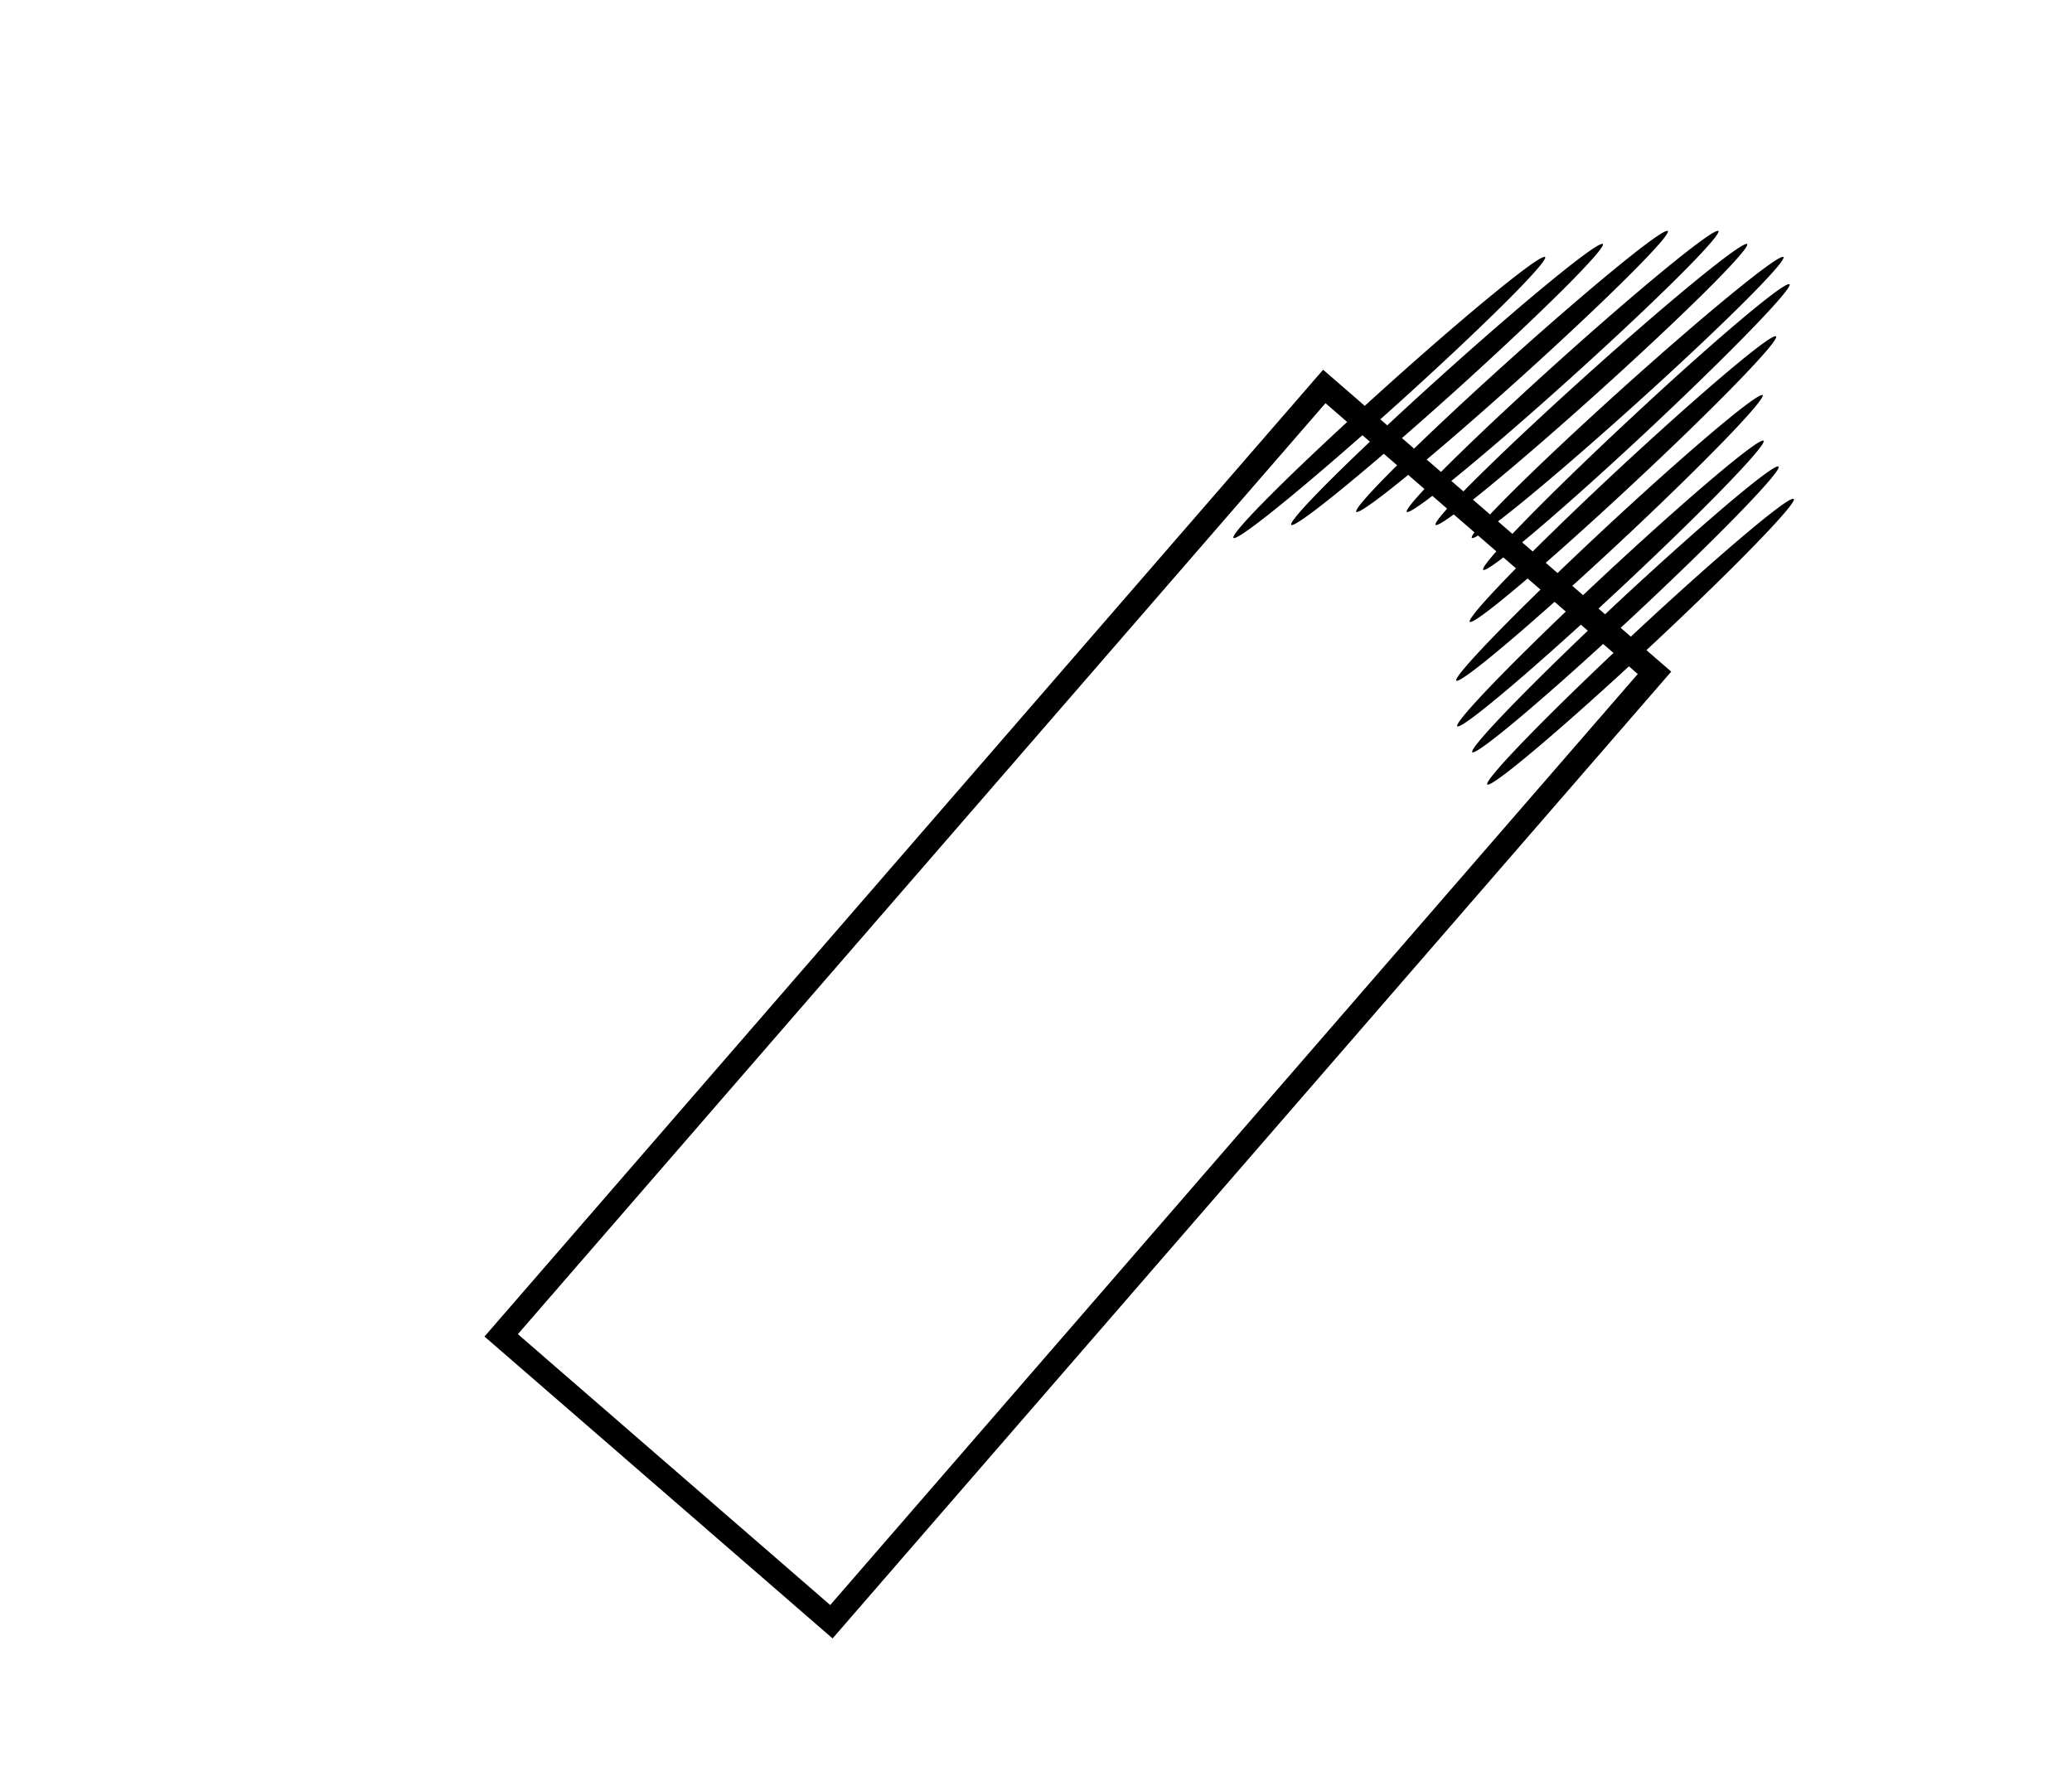 <svg id="Calque_1" data-name="Calque 1" xmlns="http://www.w3.org/2000/svg" viewBox="0 0 350 300"><title>selected</title><path d="M260.88,43.4c-1.37,0-13.42,9.88-27.51,22.59-14.54,13.11-25.74,24.25-25,24.9a.17.17,0,0,0,.1,0c1.37,0,13.42-9.89,27.52-22.59,14.53-13.11,25.73-24.26,25-24.9a.15.15,0,0,0-.1,0Z"/><path d="M270.64,41.2c-1.37,0-13.42,9.88-27.51,22.59-14.54,13.11-25.74,24.25-25,24.9a.12.12,0,0,0,.09,0c1.37,0,13.42-9.89,27.52-22.59,14.53-13.11,25.73-24.26,25-24.9a.13.13,0,0,0-.1,0Z"/><path d="M281.62,39c-1.37,0-13.42,9.88-27.51,22.59-14.53,13.11-25.74,24.25-25,24.9a.13.13,0,0,0,.1,0c1.37,0,13.42-9.89,27.51-22.59,14.53-13.11,25.74-24.26,25-24.9a.13.13,0,0,0-.1,0Z"/><path d="M290.17,39c-1.37,0-13.42,9.88-27.52,22.59-14.53,13.11-25.73,24.25-25,24.9a.13.13,0,0,0,.1,0c1.37,0,13.42-9.89,27.51-22.59,14.54-13.11,25.74-24.26,25-24.9a.12.12,0,0,0-.09,0Z"/><path d="M295.05,41.2c-1.37,0-13.42,9.88-27.52,22.59C253,76.9,241.8,88,242.51,88.69a.13.13,0,0,0,.1,0c1.37,0,13.42-9.89,27.51-22.59,14.54-13.11,25.74-24.26,25-24.9a.12.12,0,0,0-.09,0Z"/><path d="M301.15,43.4c-1.37,0-13.42,9.88-27.52,22.59-14.53,13.11-25.73,24.25-25,24.9a.15.15,0,0,0,.1,0c1.37,0,13.42-9.89,27.51-22.59,14.54-13.11,25.74-24.26,25-24.9a.17.17,0,0,0-.1,0Z"/><path d="M302.18,48C300.83,48,289,58,275.1,71c-14.29,13.32-25.27,24.64-24.55,25.28a.22.22,0,0,0,.1,0c1.34,0,13.22-10.07,27.08-23C292,59.93,303,48.61,302.28,48a.17.17,0,0,0-.1,0Z"/><path d="M299.91,56.79c-1.35,0-13.22,10.08-27.09,23-14.28,13.33-25.27,24.65-24.54,25.28a.12.12,0,0,0,.09,0c1.35,0,13.22-10.07,27.09-23C289.74,68.77,300.73,57.45,300,56.82a.12.12,0,0,0-.09,0Z"/><path d="M297.66,66.73c-1.35,0-13.22,10.07-27.09,23C256.29,103.07,245.3,114.39,246,115a.12.12,0,0,0,.09,0c1.35,0,13.22-10.08,27.09-23,14.28-13.33,25.27-24.65,24.54-25.28a.12.12,0,0,0-.09,0Z"/><path d="M297.8,74.43c-1.34,0-13.22,10.08-27.08,23-14.28,13.33-25.27,24.65-24.55,25.28a.17.17,0,0,0,.1,0c1.34,0,13.22-10.07,27.08-23,14.29-13.33,25.27-24.65,24.55-25.28a.15.15,0,0,0-.1,0Z"/><path d="M300.33,78.79c-1.35,0-13.22,10.08-27.09,23C259,115.13,248,126.45,248.7,127.09l.09,0c1.35,0,13.22-10.07,27.09-23,14.28-13.33,25.27-24.65,24.54-25.28a.12.12,0,0,0-.09,0Z"/><path d="M302.87,84.26c-1.34,0-13.22,10.07-27.08,23-14.28,13.33-25.27,24.65-24.55,25.28a.15.15,0,0,0,.1,0c1.34,0,13.22-10.08,27.08-23C292.7,96.23,303.69,84.92,303,84.28l-.1,0Z"/><path d="M223.9,68.11l52.75,45.75L140.24,271.14,87.48,225.38,223.9,68.11m-.4-5.65L81.84,225.78l58.8,51L282.3,113.46l-58.8-51Z"/></svg>